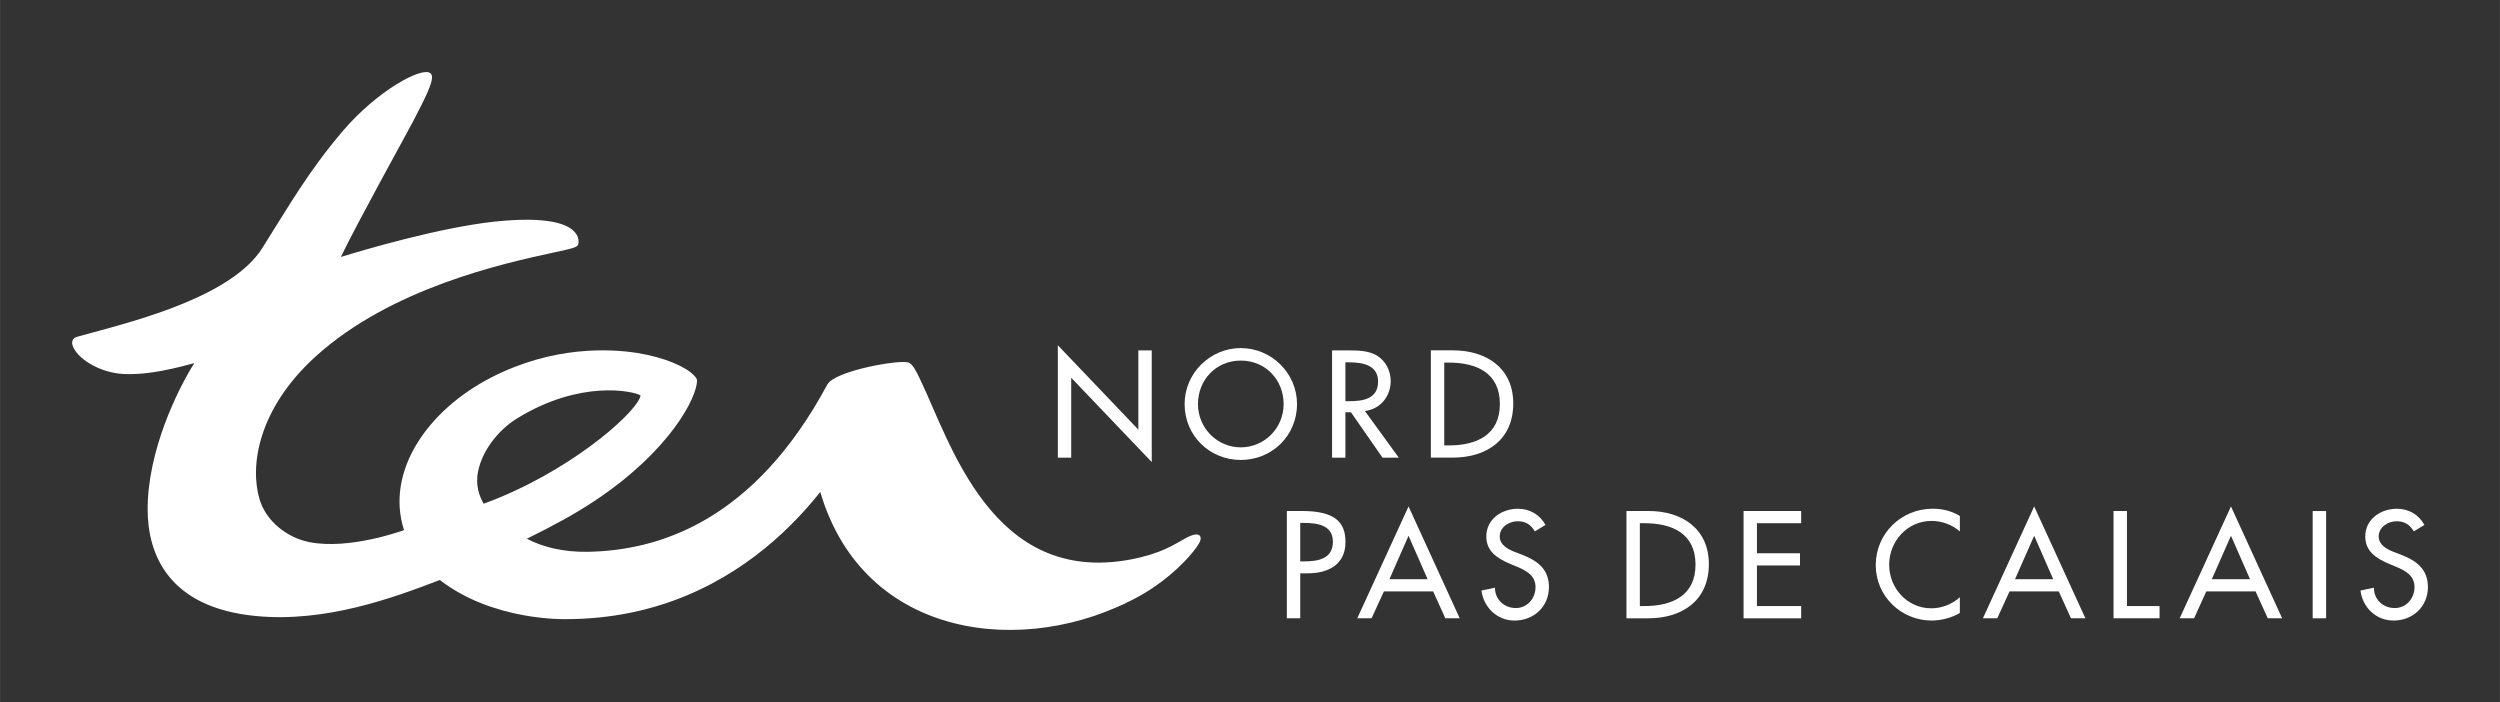 <?xml version="1.0" encoding="UTF-8" standalone="no"?>
<!-- Created with Inkscape (http://www.inkscape.org/) -->

<svg
   xmlns:dc="http://purl.org/dc/elements/1.1/"
   xmlns:cc="http://creativecommons.org/ns#"
   xmlns:rdf="http://www.w3.org/1999/02/22-rdf-syntax-ns#"
   xmlns:svg="http://www.w3.org/2000/svg"
   xmlns="http://www.w3.org/2000/svg"
   xmlns:sodipodi="http://sodipodi.sourceforge.net/DTD/sodipodi-0.dtd"
   xmlns:inkscape="http://www.inkscape.org/namespaces/inkscape"
   width="34.694mm"
   height="9.742mm"
   viewBox="0 0 122.931 34.52"
   id="svg8148"
   version="1.1"
   inkscape:version="0.91 r13725"
   sodipodi:docname="TER Nord Pas-de-Calais.svg">
  <rect x="0" y="0" width="122.931" height="34.52" fill="#333333" stroke="none"/>
  <defs
     id="defs8150">
    <clipPath
       clipPathUnits="userSpaceOnUse"
       id="clipPath7534">
      <path
         d="m 0,0 595.276,0 0,841.89 L 0,841.89 0,0 Z"
         id="path7536"
         inkscape:connector-curvature="0" />
    </clipPath>
    <clipPath
       clipPathUnits="userSpaceOnUse"
       id="clipPath7554">
      <path
         d="m 0,0 595.276,0 0,841.89 L 0,841.89 0,0 Z"
         id="path7556"
         inkscape:connector-curvature="0" />
    </clipPath>
    <clipPath
       clipPathUnits="userSpaceOnUse"
       id="clipPath7578">
      <path
         d="m 0,0 595.276,0 0,841.89 L 0,841.89 0,0 Z"
         id="path7580"
         inkscape:connector-curvature="0" />
    </clipPath>
    <clipPath
       clipPathUnits="userSpaceOnUse"
       id="clipPath7598">
      <path
         d="m 0,0 595.276,0 0,841.89 L 0,841.89 0,0 Z"
         id="path7600"
         inkscape:connector-curvature="0" />
    </clipPath>
    <clipPath
       clipPathUnits="userSpaceOnUse"
       id="clipPath7624">
      <path
         d="m 0,0 595.276,0 0,841.89 L 0,841.89 0,0 Z"
         id="path7626"
         inkscape:connector-curvature="0" />
    </clipPath>
  </defs>
  <sodipodi:namedview
     id="base"
     pagecolor="#ffffff"
     bordercolor="#FFFFFF"
     borderopacity="1.0"
     inkscape:pageopacity="0.0"
     inkscape:pageshadow="2"
     inkscape:zoom="5.6"
     inkscape:cx="70.575313"
     inkscape:cy="-5.8743751"
     inkscape:document-units="px"
     inkscape:current-layer="layer1"
     showgrid="false"
     fit-margin-left="1"
     fit-margin-top="1"
     fit-margin-bottom="1"
     fit-margin-right="1"
     inkscape:window-width="1920"
     inkscape:window-height="1017"
     inkscape:window-x="-8"
     inkscape:window-y="-8"
     inkscape:window-maximized="1" />
  <g
     inkscape:label="Calque 1"
     inkscape:groupmode="layer"
     id="layer1"
     transform="translate(-127.106,-452.245)">
    <g
       transform="matrix(1.875,0,0,-1.875,-133.467,1856.385)"
       id="g8039">
      <g
         transform="translate(176.557,733.365)"
         id="g7570">
        <path
           inkscape:connector-curvature="0"
           id="path7572"
           style="fill:#FFFFFF;fill-opacity:1;fill-rule:nonzero;stroke:none"
           d="m 0,0 0.32,-0.706 0.377,0 -1.342,2.934 -1.345,-2.934 0.375,0 L -1.291,0 0,0 Z m -0.146,0.32 -1,0 0.501,1.139 0.499,-1.139 z" />
      </g>
      <g
         id="g7936">
        <g
           id="g7530">
          <g
             id="g7532"
             clip-path="url(#clipPath7534)">
            <g
               id="g7538"
               transform="translate(168.501,733.063)">
              <path
                 d="m 0,0 c -2.95,-1.439 -7.164,-0.853 -8.119,3.295 l 0.913,1.413 C -5.775,1.37 -3.67,-0.197 0,0"
                 style="fill:#ffffff;fill-opacity:1;fill-rule:nonzero;stroke:none"
                 id="path7540"
                 inkscape:connector-curvature="0" />
            </g>
            <g
               id="g7542"
               transform="translate(151.485,736.26)">
              <path
                 d="M 0,0 C 0,0.087 0.008,0.177 0.028,0.268 0.137,0.79 0.541,1.333 1.058,1.648 2.703,2.657 4.074,2.36 4.272,2.251 4.296,2.238 4.283,2.223 4.268,2.183 4.079,1.708 2.365,0.205 0.171,-0.596 0.071,-0.432 0,-0.203 0,0 M 5.701,2.755 C 5.491,2.986 4.941,3.238 4.201,3.357 3.483,3.471 1.992,3.548 0.372,2.716 c -1.69,-0.868 -2.781,-2.48 -2.29,-4.004 0.003,0.001 -1.425,-0.53 -2.494,-0.313 -0.578,0.119 -1.119,0.545 -1.291,1.111 -0.268,0.873 -0.047,2.373 1.452,3.742 1.981,1.81 4.955,2.457 6.226,2.733 C 2.557,6.111 2.631,6.131 2.652,6.214 2.661,6.252 2.682,6.386 2.565,6.522 2.387,6.734 1.876,6.951 0.462,6.803 -0.99,6.647 -2.98,6.059 -3.574,5.875 c 0.409,0.858 1.665,3.123 1.893,3.555 0.364,0.695 0.498,0.996 0.498,1.159 0,0.045 -0.014,0.08 -0.042,0.103 -0.207,0.19 -1.393,-0.45 -2.301,-1.516 C -4.437,8.102 -4.919,7.242 -5.634,6.11 -6.428,4.85 -8.917,4.212 -10.123,3.883 -10.442,3.794 -10.54,3.779 -10.58,3.736 -10.619,3.692 -10.632,3.634 -10.615,3.571 -10.513,3.217 -9.9,2.835 -9.27,2.806 -8.81,2.785 -8.265,2.857 -7.418,3.092 -7.873,2.369 -8.642,0.78 -8.642,-0.74 c 0,-1.183 0.546,-2.585 2.85,-2.802 1.817,-0.173 3.577,0.471 4.813,0.946 1.395,-1.083 3.296,-1.027 3.3,-1.027 4.871,0 7.136,3.907 7.554,4.63 C 9.872,1 10.32,-0.449 11.169,-1.621 c 1.165,-1.606 2.78,-2.112 4.433,-1.958 1.97,0.181 3.234,1.706 3.354,1.989 0.058,0.138 -0.004,0.289 -0.364,0.096 -0.306,-0.165 -0.635,-0.409 -1.452,-0.564 -3.65,-0.689 -4.737,3.102 -5.523,4.724 -0.106,0.234 -0.203,0.4 -0.3,0.44 C 11.091,3.193 9.373,2.892 9.182,2.527 7.268,-1.038 4.781,-1.828 2.891,-1.857 2.258,-1.866 1.729,-1.736 1.303,-1.515 2.041,-1.149 2.561,-0.868 3.095,-0.512 5.054,0.792 5.767,2.189 5.767,2.639 5.761,2.689 5.733,2.72 5.701,2.755"
                 style="fill:#FFFFFF;fill-opacity:1;fill-rule:nonzero;stroke:none"
                 id="path7544"
                 inkscape:connector-curvature="0" />
            </g>
          </g>
        </g>
        <g
           id="g7546"
           transform="translate(166.714,739.82)">
          <path
             d="m 0,0 2.112,-2.213 0,2.078 0.351,0 0,-2.929 -2.112,2.212 0,-2.096 L 0,-2.948 0,0 Z"
             style="fill:#FFFFFF;fill-opacity:1;fill-rule:nonzero;stroke:none"
             id="path7548"
             inkscape:connector-curvature="0" />
        </g>
        <g
           id="g7550">
          <g
             id="g7552"
             clip-path="url(#clipPath7554)">
            <g
               id="g7558"
               transform="translate(171.512,739.746)">
              <path
                 d="m 0,0 c -0.805,0 -1.473,-0.661 -1.473,-1.467 0,-0.836 0.66,-1.467 1.473,-1.467 0.814,0 1.475,0.631 1.475,1.467 C 1.475,-0.661 0.807,0 0,0 m 0,-2.604 c -0.607,0 -1.123,0.495 -1.123,1.137 0,0.619 0.463,1.139 1.123,1.139 0.662,0 1.124,-0.52 1.124,-1.139 0,-0.642 -0.515,-1.137 -1.124,-1.137"
                 style="fill:#FFFFFF;fill-opacity:1;fill-rule:nonzero;stroke:none"
                 id="path7560"
                 inkscape:connector-curvature="0" />
            </g>
            <g
               id="g7562"
               transform="translate(176.497,736.873)">
              <path
                 d="m 0,0 0.571,0 c 0.889,0 1.59,0.463 1.59,1.421 0,0.937 -0.716,1.392 -1.579,1.392 L 0,2.813 0,0 Z m 0.351,2.492 0.124,0 C 1.191,2.492 1.81,2.227 1.81,1.406 1.81,0.589 1.191,0.32 0.475,0.32 l -0.124,0 0,2.172 z"
                 style="fill:#FFFFFF;fill-opacity:1;fill-rule:nonzero;stroke:none"
                 id="path7564"
                 inkscape:connector-curvature="0" />
            </g>
            <g
               id="g7566"
               transform="translate(173.071,733.839)">
              <path
                 d="m 0,0 0.201,0 c 0.534,0 0.986,0.228 0.986,0.821 0,0.514 -0.27,0.813 -1.135,0.813 l -0.403,0 0,-2.813 0.351,0 L 0,0 Z m 0,1.321 0.092,0 C 0.44,1.321 0.857,1.269 0.857,0.828 0.857,0.38 0.469,0.313 0.112,0.313 L 0,0.313 0,1.321 Z"
                 style="fill:#FFFFFF;fill-opacity:1;fill-rule:nonzero;stroke:none"
                 id="path7568"
                 inkscape:connector-curvature="0" />
            </g>
          </g>
        </g>
        <g
           id="g7574">
          <g
             id="g7576"
             clip-path="url(#clipPath7578)">
            <g
               id="g7582"
               transform="translate(179.224,734.939)">
              <path
                 d="m 0,0 c -0.105,0.176 -0.239,0.265 -0.452,0.265 -0.223,0 -0.469,-0.152 -0.469,-0.399 0,-0.221 0.215,-0.335 0.39,-0.404 l 0.203,-0.077 c 0.399,-0.156 0.698,-0.377 0.698,-0.847 0,-0.511 -0.396,-0.877 -0.901,-0.877 -0.453,0 -0.808,0.336 -0.87,0.787 l 0.356,0.075 c -0.003,-0.311 0.243,-0.534 0.546,-0.534 0.301,0 0.517,0.253 0.517,0.549 0,0.302 -0.241,0.434 -0.485,0.534 l -0.194,0.081 c -0.321,0.139 -0.612,0.321 -0.612,0.713 0,0.455 0.403,0.727 0.829,0.727 0.314,0 0.571,-0.152 0.723,-0.424 L 0,0 Z"
                 style="fill:#FFFFFF;fill-opacity:1;fill-rule:nonzero;stroke:none"
                 id="path7584"
                 inkscape:connector-curvature="0" />
            </g>
            <g
               id="g7586"
               transform="translate(181.627,732.659)">
              <path
                 d="m 0,0 0.572,0 c 0.888,0 1.589,0.463 1.589,1.421 0,0.938 -0.716,1.393 -1.578,1.393 L 0,2.814 0,0 Z m 0.351,2.494 0.122,0 c 0.718,0 1.338,-0.265 1.338,-1.087 0,-0.817 -0.62,-1.086 -1.338,-1.086 l -0.122,0 0,2.173 z"
                 style="fill:#FFFFFF;fill-opacity:1;fill-rule:nonzero;stroke:none"
                 id="path7588"
                 inkscape:connector-curvature="0" />
            </g>
          </g>
        </g>
        <g
           id="g7590"
           transform="translate(184.698,735.473)">
          <path
             d="m 0,0 1.511,0 0,-0.32 -1.16,0 0,-0.789 1.129,0 0,-0.319 -1.129,0 0,-1.065 1.16,0 0,-0.321 L 0,-2.814 0,0 Z"
             style="fill:#FFFFFF;fill-opacity:1;fill-rule:nonzero;stroke:none"
             id="path7592"
             inkscape:connector-curvature="0" />
        </g>
        <g
           id="g7594">
          <g
             id="g7596"
             clip-path="url(#clipPath7598)">
            <g
               id="g7602"
               transform="translate(190.371,734.936)">
              <path
                 d="m 0,0 c -0.201,0.179 -0.477,0.277 -0.743,0.277 -0.63,0 -1.111,-0.527 -1.111,-1.15 0,-0.616 0.477,-1.142 1.104,-1.142 0.277,0 0.542,0.105 0.75,0.29 l 0,-0.413 c -0.216,-0.127 -0.493,-0.198 -0.74,-0.198 -0.801,0 -1.466,0.639 -1.466,1.452 0,0.832 0.668,1.481 1.498,1.481 0.245,0 0.495,-0.06 0.708,-0.19 L 0,0 Z"
                 style="fill:#FFFFFF;fill-opacity:1;fill-rule:nonzero;stroke:none"
                 id="path7604"
                 inkscape:connector-curvature="0" />
            </g>
          </g>
        </g>
        <g
           id="g7606"
           transform="translate(192.965,733.365)">
          <path
             d="m 0,0 0.32,-0.706 0.378,0 -1.343,2.934 -1.345,-2.934 0.377,0 L -1.291,0 0,0 Z m -0.146,0.32 -1.001,0 0.502,1.139 0.499,-1.139 z"
             style="fill:#FFFFFF;fill-opacity:1;fill-rule:nonzero;stroke:none"
             id="path7608"
             inkscape:connector-curvature="0" />
        </g>
        <g
           id="g7610"
           transform="translate(194.753,732.98)">
          <path
             d="m 0,0 0.855,0 0,-0.321 -1.207,0 0,2.814 L 0,2.493 0,0 Z"
             style="fill:#FFFFFF;fill-opacity:1;fill-rule:nonzero;stroke:none"
             id="path7612"
             inkscape:connector-curvature="0" />
        </g>
        <g
           id="g7614"
           transform="translate(198.126,733.365)">
          <path
             d="m 0,0 0.32,-0.706 0.377,0 -1.342,2.934 -1.345,-2.934 0.377,0 L -1.291,0 0,0 Z m -0.146,0.32 -1.001,0 0.502,1.139 0.499,-1.139 z"
             style="fill:#FFFFFF;fill-opacity:1;fill-rule:nonzero;stroke:none"
             id="path7616"
             inkscape:connector-curvature="0" />
        </g>
        <path
           d="m 199.624,732.659 0.352,0 0,2.813 -0.352,0 0,-2.813 z"
           style="fill:#FFFFFF;fill-opacity:1;fill-rule:nonzero;stroke:none"
           id="path7618"
           inkscape:connector-curvature="0" />
        <g
           id="g7620">
          <g
             id="g7622"
             clip-path="url(#clipPath7624)">
            <g
               id="g7628"
               transform="translate(202.276,734.939)">
              <path
                 d="m 0,0 c -0.105,0.176 -0.241,0.265 -0.451,0.265 -0.225,0 -0.47,-0.152 -0.47,-0.399 0,-0.221 0.216,-0.335 0.391,-0.404 l 0.202,-0.077 c 0.399,-0.156 0.698,-0.377 0.698,-0.847 0,-0.511 -0.396,-0.877 -0.9,-0.877 -0.455,0 -0.81,0.336 -0.869,0.787 l 0.353,0.075 c -0.003,-0.311 0.242,-0.534 0.545,-0.534 0.302,0 0.52,0.253 0.52,0.549 0,0.302 -0.243,0.434 -0.485,0.534 l -0.195,0.081 c -0.321,0.139 -0.612,0.321 -0.612,0.713 0,0.455 0.404,0.727 0.829,0.727 0.314,0 0.571,-0.152 0.723,-0.424 L 0,0 Z"
                 style="fill:#FFFFFF;fill-opacity:1;fill-rule:nonzero;stroke:none"
                 id="path7630"
                 inkscape:connector-curvature="0" />
            </g>
            <g
               id="g7632"
               transform="translate(174.767,738.096)">
              <path
                 d="m 0,0 c 0.407,0.049 0.677,0.385 0.677,0.787 0,0.268 -0.136,0.535 -0.371,0.672 -0.224,0.127 -0.493,0.13 -0.742,0.13 l -0.425,0 0,-2.813 0.35,0 0,1.19 0.146,0 0.827,-1.19 0.427,0 L 0,0 Z m -0.511,1.276 0.092,0 c 0.348,0 0.765,-0.064 0.765,-0.503 0,-0.45 -0.387,-0.516 -0.745,-0.516 l -0.112,0 0,1.019 z"
                 style="fill:#FFFFFF;fill-opacity:1;fill-rule:nonzero;stroke:none"
                 id="path7634"
                 inkscape:connector-curvature="0" />
            </g>
          </g>
        </g>
      </g>
    </g>
  </g>
</svg>
